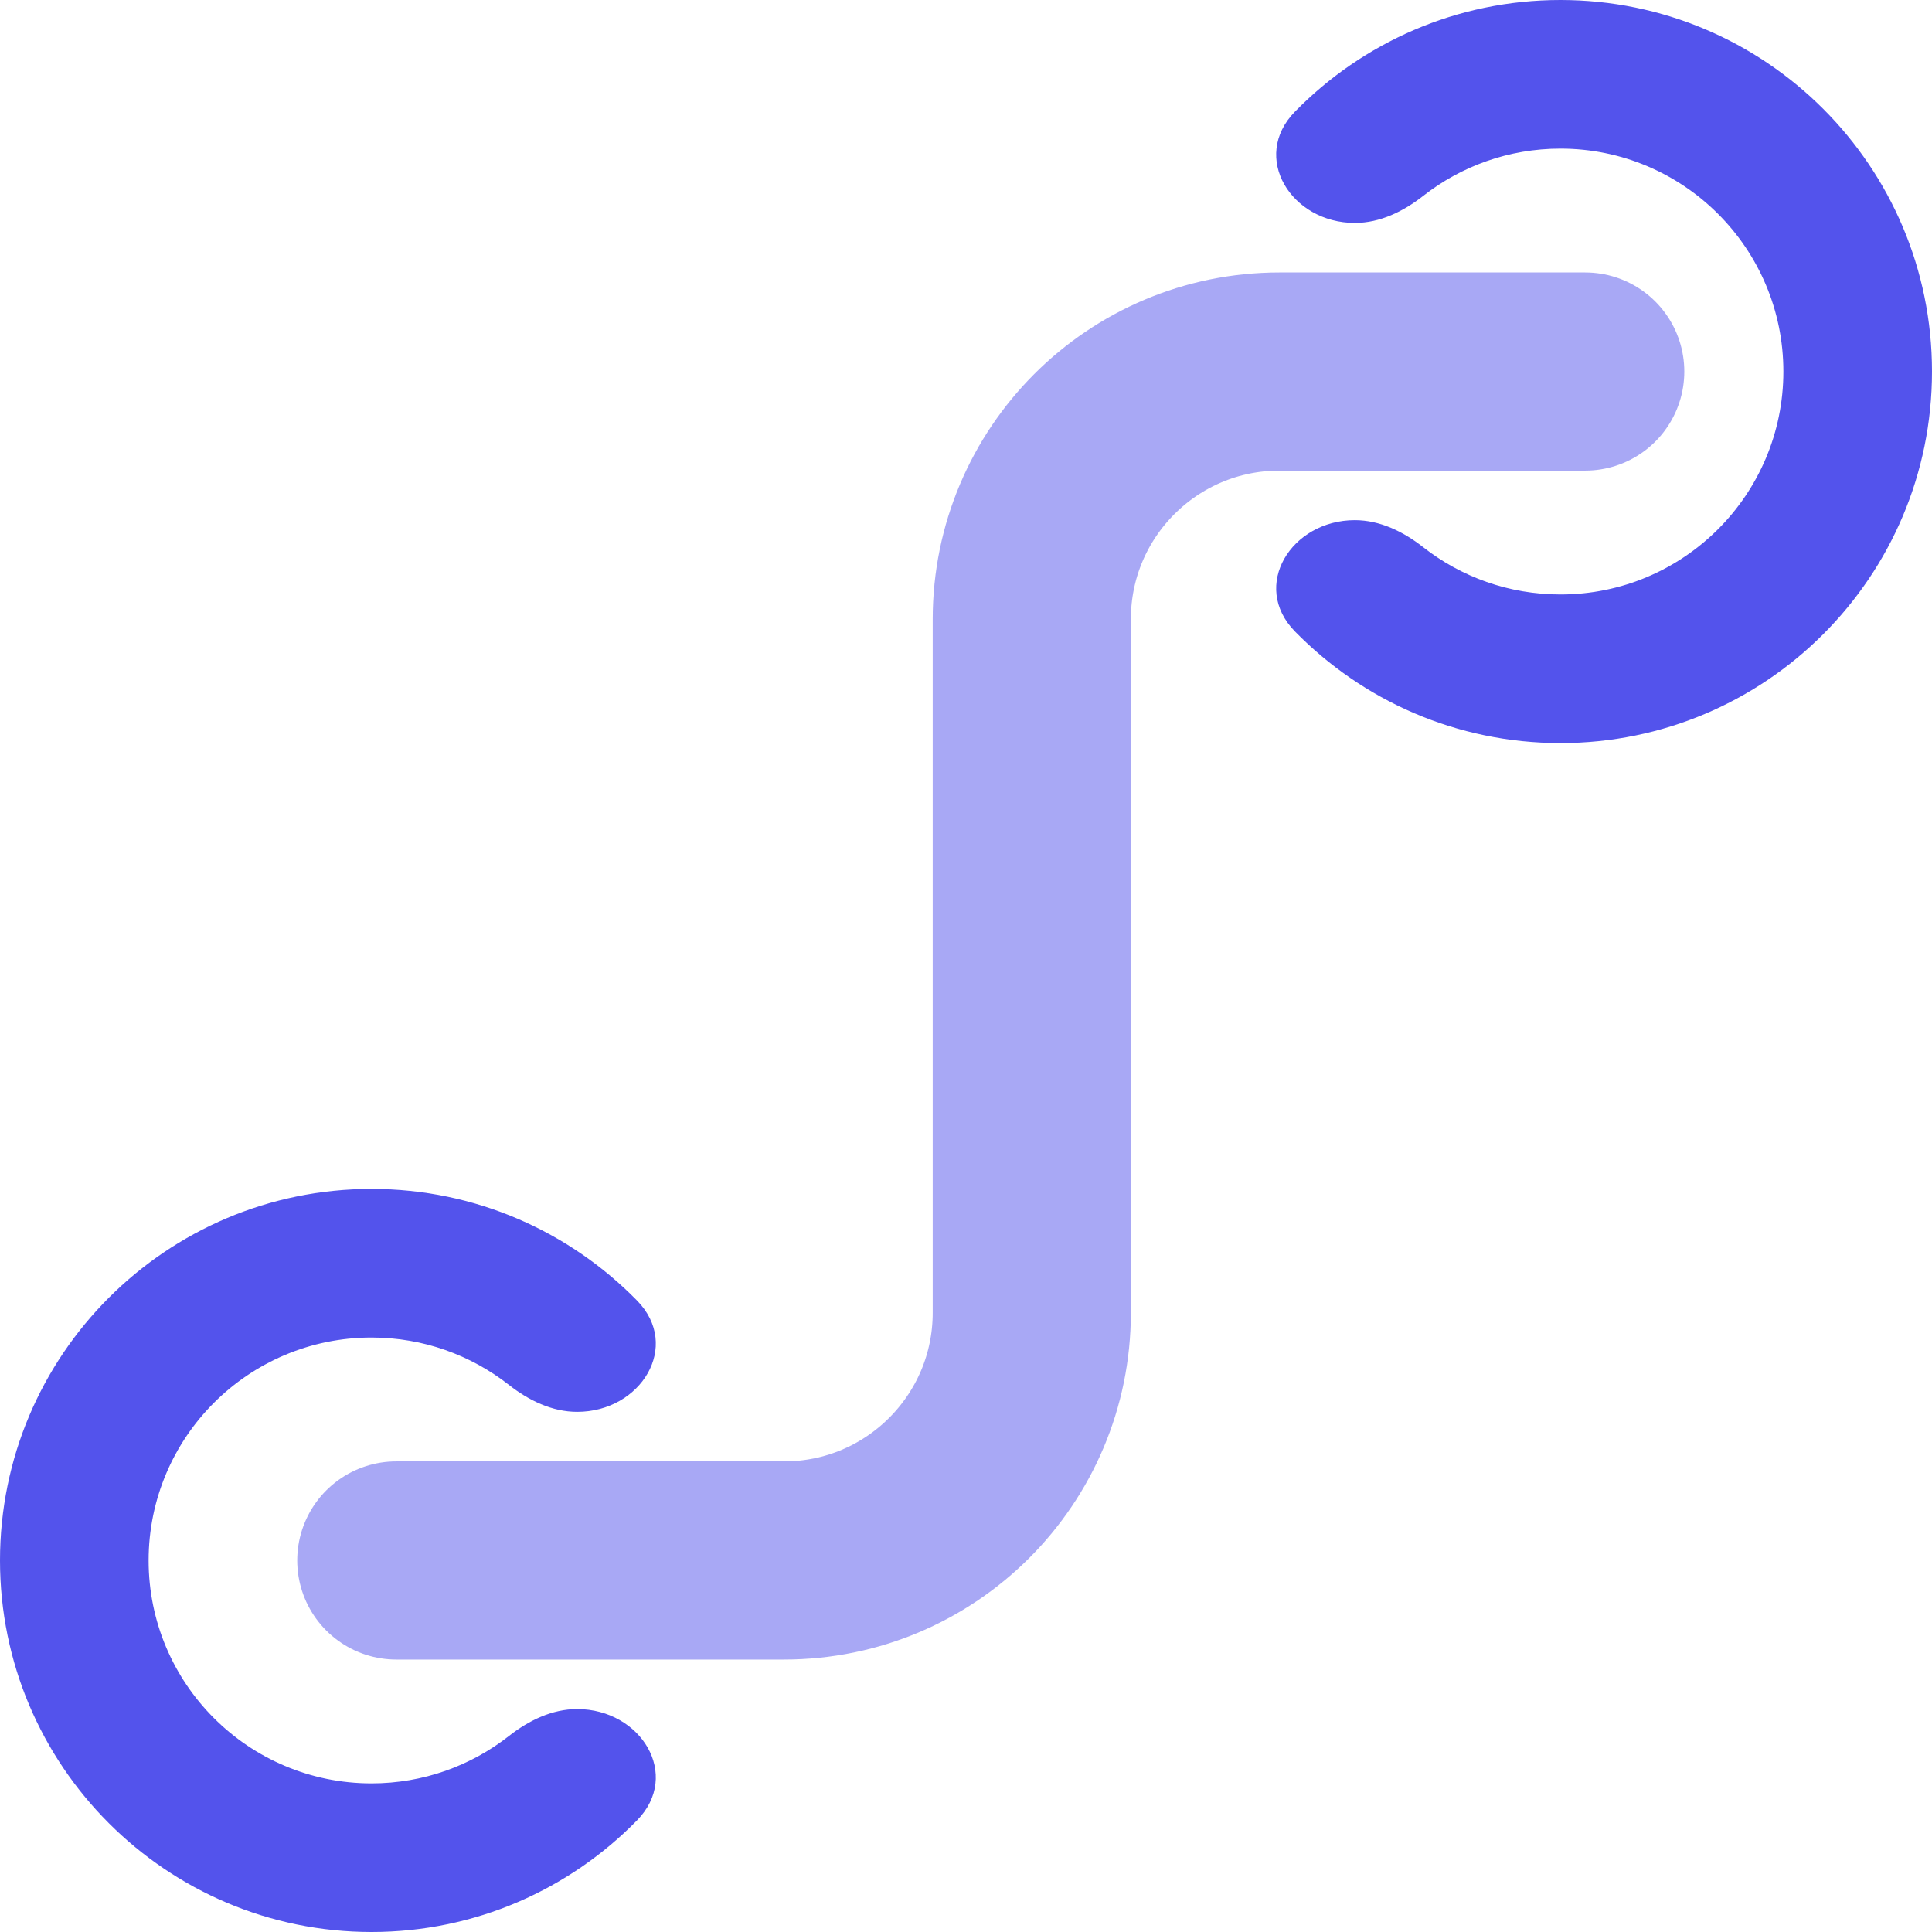 <svg width="39" height="39" viewBox="0 0 39 39" fill="none" xmlns="http://www.w3.org/2000/svg">
  <g clip-path="url(#clip0)">
    <path d="M8 31.5H15.828C18.589 31.5 20.828 29.261 20.828 26.5V12.5C20.828 9.739 23.066 7.5 25.828 7.5H32"
          stroke="#5353EC" stroke-opacity="0.5" stroke-width="4" stroke-linecap="round" stroke-linejoin="round"/>
    <path fill-rule="evenodd" clip-rule="evenodd"
          d="M36 7.5C36 9.985 33.985 12 31.5 12C30.454 12 29.491 11.643 28.727 11.044C28.328 10.731 27.856 10.5 27.349 10.5V10.5C26.063 10.5 25.241 11.828 26.14 12.746C27.502 14.137 29.4 15 31.5 15C35.642 15 39 11.642 39 7.5C39 3.358 35.642 0 31.5 0C29.4 0 27.502 0.863 26.14 2.254C25.241 3.172 26.063 4.5 27.349 4.5V4.5C27.856 4.5 28.328 4.269 28.727 3.956C29.491 3.357 30.454 3 31.5 3C33.985 3 36 5.015 36 7.5Z"
          fill="#5353EC"/>
    <path fill-rule="evenodd" clip-rule="evenodd"
          d="M3 31.5C3 29.015 5.015 27 7.5 27C8.546 27 9.509 27.357 10.273 27.956C10.672 28.269 11.144 28.5 11.651 28.5V28.5C12.937 28.5 13.759 27.172 12.86 26.254C11.498 24.863 9.6 24 7.5 24C3.358 24 -8.08608e-06 27.358 -7.72397e-06 31.5C-7.36185e-06 35.642 3.358 39 7.5 39C9.6 39 11.498 38.137 12.86 36.746C13.759 35.828 12.937 34.5 11.651 34.5V34.5C11.144 34.5 10.672 34.731 10.273 35.044C9.509 35.643 8.546 36 7.5 36C5.015 36 3 33.985 3 31.5Z"
          fill="#5353EC"/>
  </g>
  <defs>
    <clipPath id="clip0">
      <rect width="39" height="39" fill="white"/>
    </clipPath>
  </defs>
</svg>
